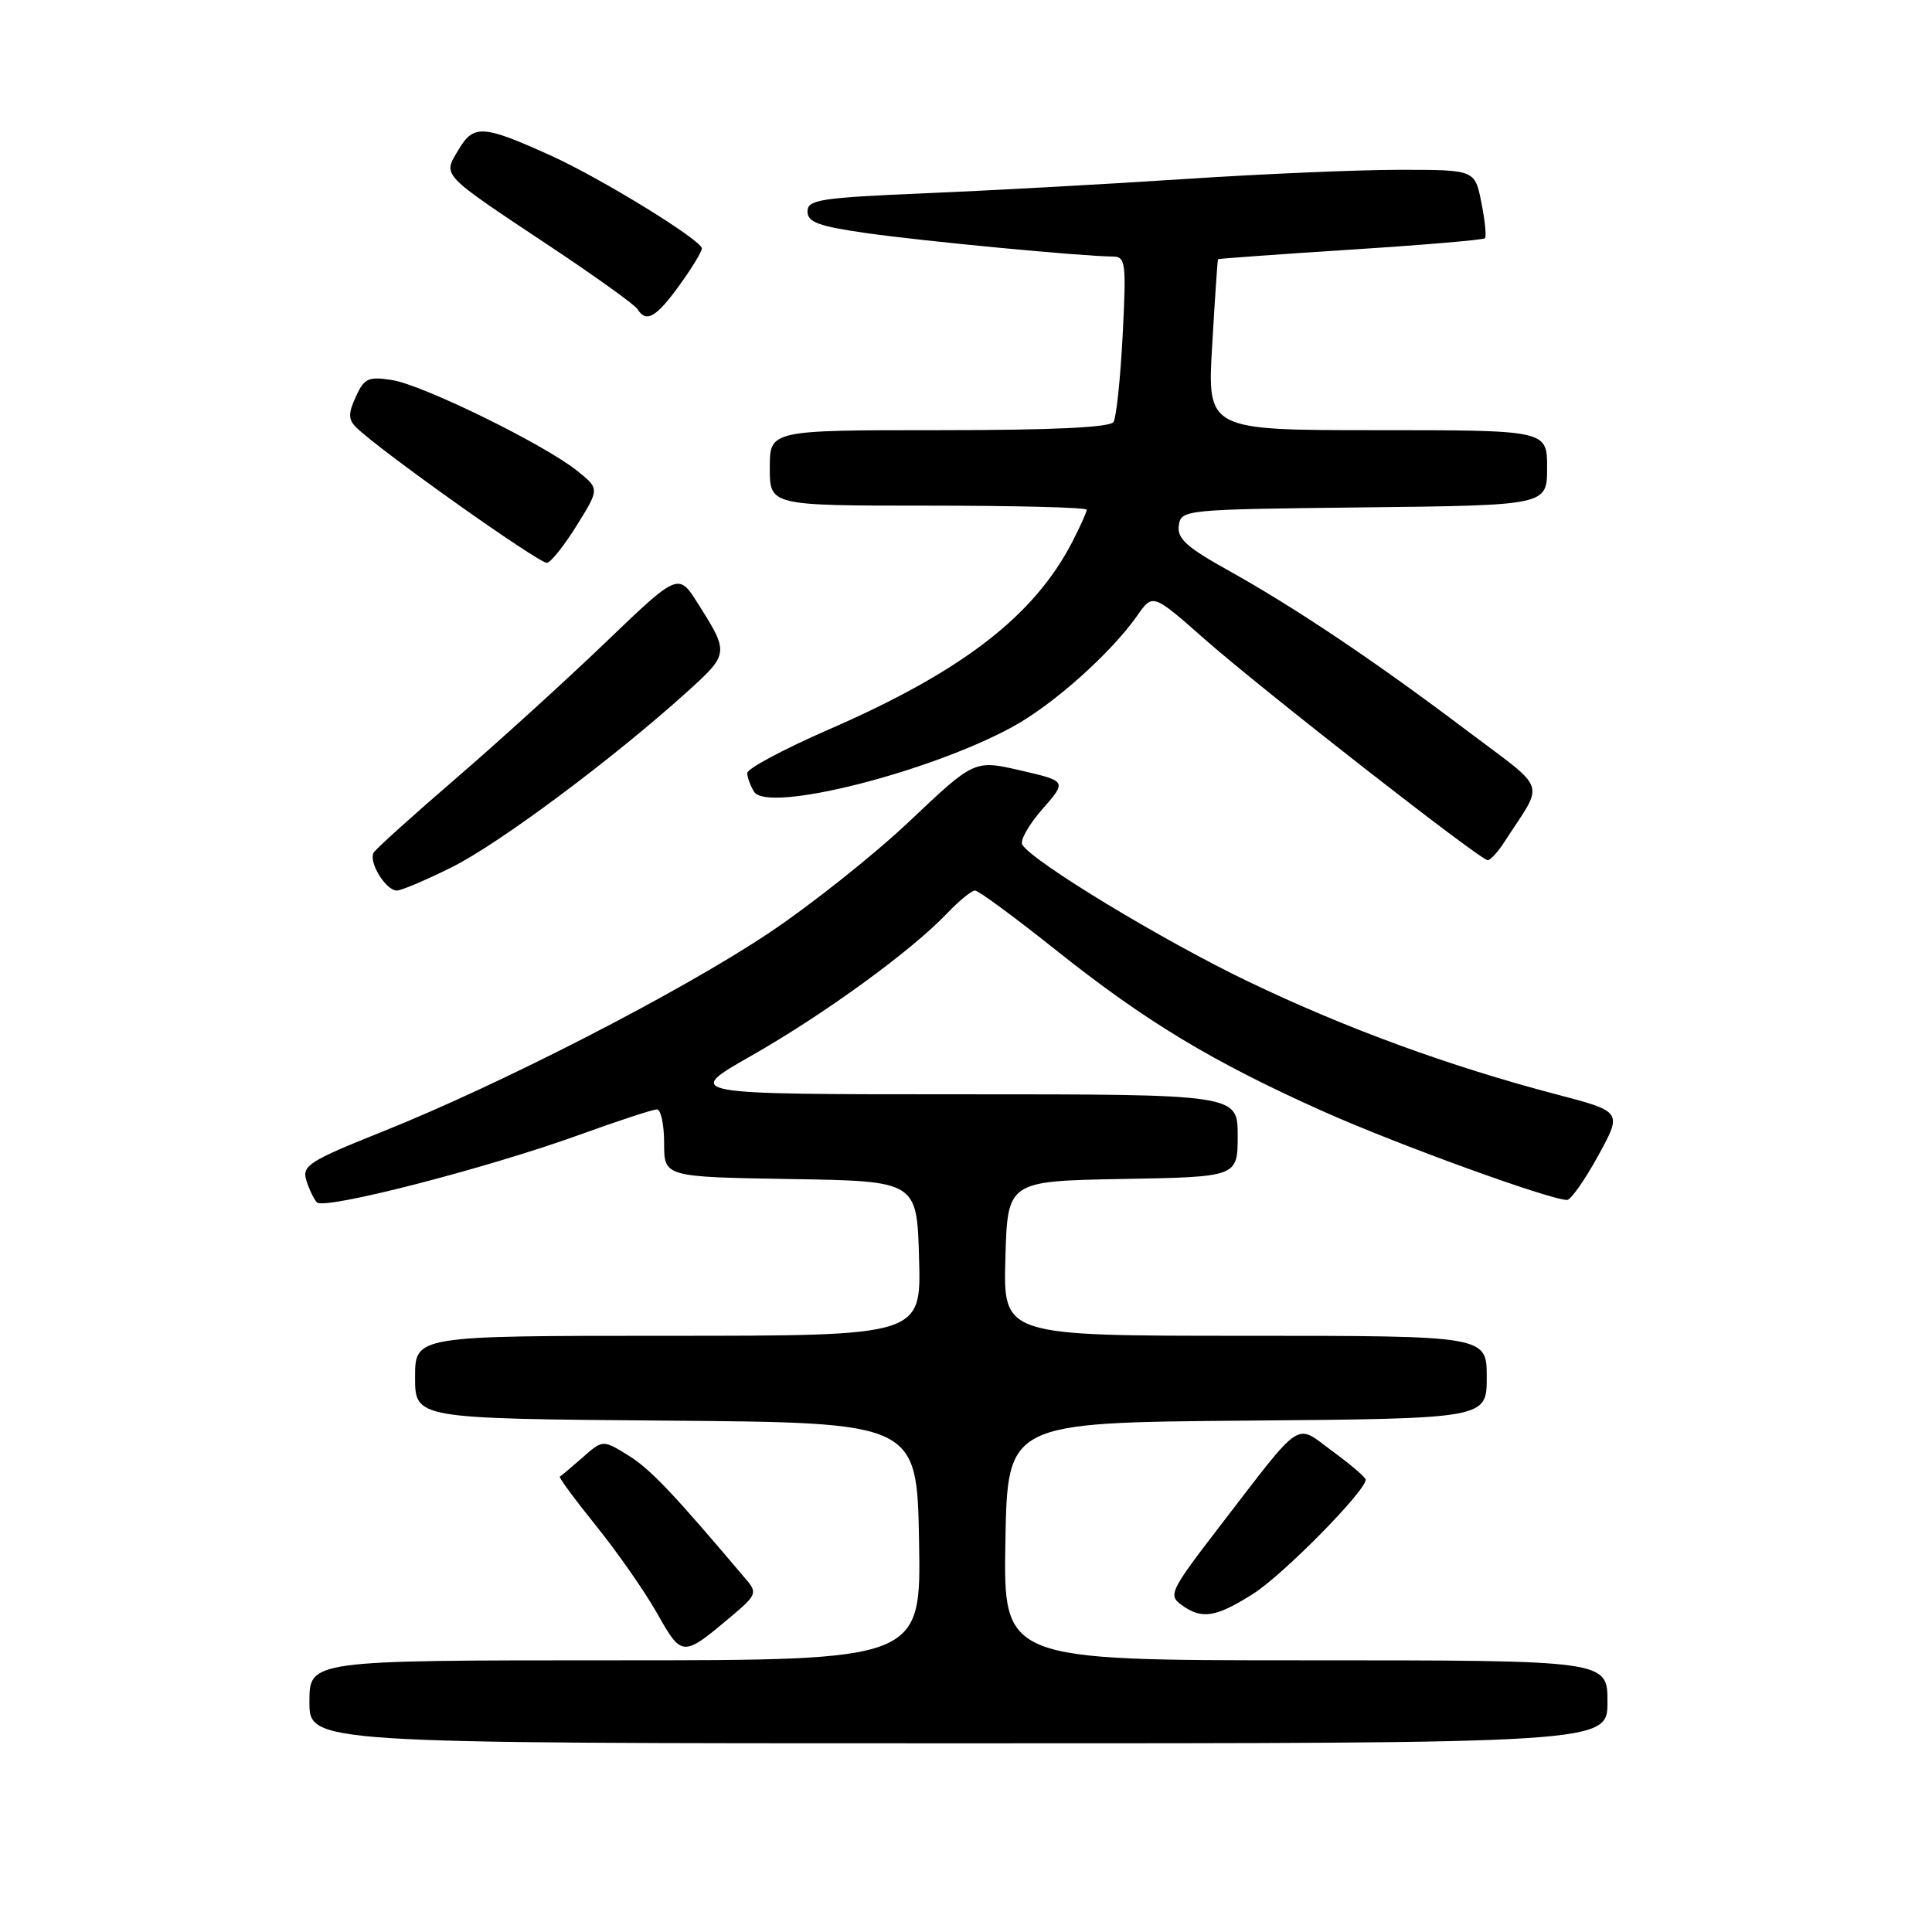 <?xml version="1.0" encoding="UTF-8" standalone="no"?>
<!DOCTYPE svg PUBLIC "-//W3C//DTD SVG 1.1//EN" "http://www.w3.org/Graphics/SVG/1.1/DTD/svg11.dtd" >
<svg xmlns="http://www.w3.org/2000/svg" xmlns:xlink="http://www.w3.org/1999/xlink" version="1.1" viewBox="0 0 256 256">
 <g >
 <path fill="currentColor"
d=" M 213.00 225.50 C 213.00 220.00 213.00 220.00 172.97 220.00 C 132.95 220.00 132.95 220.00 133.22 204.25 C 133.50 188.50 133.50 188.50 165.25 188.24 C 197.00 187.97 197.00 187.97 197.00 182.49 C 197.00 177.00 197.00 177.00 164.97 177.00 C 132.93 177.00 132.93 177.00 133.22 166.75 C 133.50 156.50 133.50 156.50 148.75 156.22 C 164.00 155.95 164.00 155.95 164.00 150.47 C 164.00 145.00 164.00 145.00 127.29 145.00 C 90.58 145.00 90.58 145.00 99.54 139.90 C 109.18 134.42 120.69 126.05 125.44 121.08 C 127.05 119.38 128.74 118.00 129.20 118.00 C 129.65 118.00 134.51 121.58 139.99 125.95 C 151.81 135.36 160.64 140.69 175.32 147.26 C 185.06 151.62 205.38 159.00 207.65 159.00 C 208.14 159.00 209.99 156.37 211.76 153.15 C 214.97 147.30 214.97 147.30 206.24 145.01 C 192.06 141.29 178.31 136.26 165.38 130.05 C 154.10 124.64 136.86 114.20 135.46 111.93 C 135.12 111.39 136.31 109.27 138.11 107.23 C 141.37 103.51 141.37 103.51 135.24 102.09 C 129.11 100.68 129.11 100.68 120.52 108.81 C 115.80 113.28 107.36 119.98 101.77 123.70 C 90.05 131.51 66.37 143.67 50.72 149.93 C 40.98 153.83 40.00 154.45 40.58 156.37 C 40.94 157.54 41.57 158.87 41.99 159.32 C 42.94 160.36 64.47 154.82 76.80 150.36 C 81.91 148.51 86.53 147.00 87.05 147.00 C 87.57 147.00 88.00 149.01 88.00 151.48 C 88.00 155.95 88.00 155.95 104.75 156.23 C 121.50 156.50 121.50 156.50 121.78 166.75 C 122.07 177.00 122.07 177.00 88.53 177.00 C 55.00 177.00 55.00 177.00 55.00 182.49 C 55.00 187.97 55.00 187.97 88.25 188.24 C 121.50 188.50 121.50 188.50 121.78 204.25 C 122.05 220.00 122.05 220.00 81.53 220.00 C 41.00 220.00 41.00 220.00 41.00 225.50 C 41.00 231.00 41.00 231.00 127.00 231.00 C 213.00 231.00 213.00 231.00 213.00 225.50 Z  M 96.98 214.11 C 100.21 211.39 100.35 211.03 98.91 209.34 C 89.18 197.82 86.16 194.65 83.27 192.86 C 79.88 190.76 79.88 190.76 77.19 193.13 C 75.71 194.43 74.36 195.57 74.18 195.66 C 74.00 195.74 76.16 198.67 78.97 202.16 C 81.78 205.64 85.43 210.87 87.07 213.77 C 90.37 219.62 90.45 219.62 96.98 214.11 Z  M 166.08 211.17 C 170.05 208.65 181.06 197.46 180.96 196.05 C 180.94 195.75 178.97 194.06 176.58 192.31 C 171.50 188.58 172.83 187.69 161.51 202.39 C 155.08 210.75 154.78 211.37 156.53 212.64 C 159.23 214.62 161.08 214.34 166.08 211.17 Z  M 59.91 114.89 C 66.18 111.76 81.22 100.54 90.96 91.75 C 96.62 86.63 96.64 86.55 92.50 80.01 C 89.89 75.86 89.89 75.86 80.18 85.18 C 74.83 90.31 65.88 98.44 60.28 103.26 C 54.69 108.08 49.84 112.44 49.52 112.97 C 48.78 114.17 51.11 118.00 52.58 118.00 C 53.19 118.00 56.48 116.60 59.91 114.89 Z  M 199.38 111.50 C 204.67 103.32 205.26 105.02 194.31 96.76 C 182.14 87.57 171.56 80.48 162.70 75.55 C 157.22 72.50 155.95 71.35 156.20 69.63 C 156.50 67.53 156.85 67.50 180.75 67.23 C 205.00 66.96 205.00 66.96 205.00 61.98 C 205.00 57.00 205.00 57.00 182.48 57.00 C 159.96 57.00 159.96 57.00 160.62 45.75 C 160.98 39.56 161.33 34.43 161.39 34.35 C 161.45 34.27 169.35 33.70 178.94 33.08 C 188.52 32.47 196.55 31.79 196.76 31.57 C 196.98 31.36 196.77 29.23 196.29 26.84 C 195.43 22.50 195.43 22.50 185.47 22.50 C 179.98 22.50 167.18 23.05 157.00 23.72 C 146.82 24.39 131.41 25.24 122.75 25.60 C 108.67 26.20 107.00 26.45 107.00 28.02 C 107.00 29.44 108.46 29.98 114.75 30.88 C 122.19 31.95 143.46 33.97 147.39 33.99 C 149.16 34.00 149.25 34.68 148.76 44.41 C 148.46 50.14 147.92 55.32 147.55 55.91 C 147.10 56.64 139.51 57.00 124.44 57.00 C 102.00 57.00 102.00 57.00 102.00 62.00 C 102.00 67.00 102.00 67.00 123.00 67.00 C 134.55 67.00 144.00 67.24 144.00 67.54 C 144.00 67.84 143.14 69.75 142.09 71.79 C 137.01 81.64 127.46 88.99 109.75 96.69 C 103.84 99.27 99.01 101.85 99.02 102.43 C 99.02 103.02 99.44 104.14 99.93 104.92 C 101.71 107.74 123.01 102.39 134.15 96.32 C 139.53 93.40 147.23 86.52 150.70 81.56 C 152.75 78.63 152.75 78.63 159.62 84.69 C 167.21 91.37 196.13 113.96 197.13 113.98 C 197.48 113.99 198.50 112.88 199.38 111.50 Z  M 76.47 69.55 C 79.44 64.76 79.44 64.76 76.47 62.38 C 72.09 58.87 56.04 51.00 51.95 50.36 C 48.81 49.87 48.27 50.11 47.15 52.56 C 46.13 54.80 46.14 55.57 47.20 56.63 C 50.20 59.62 71.58 74.79 72.50 74.58 C 73.05 74.45 74.84 72.18 76.47 69.55 Z  M 89.99 37.85 C 91.65 35.57 93.00 33.35 93.00 32.92 C 93.00 31.84 79.67 23.64 73.00 20.62 C 64.02 16.55 62.75 16.46 60.77 19.82 C 58.67 23.37 58.16 22.84 73.17 32.83 C 79.04 36.74 84.13 40.40 84.48 40.97 C 85.62 42.81 86.94 42.07 89.99 37.85 Z "/>
</g>
</svg>